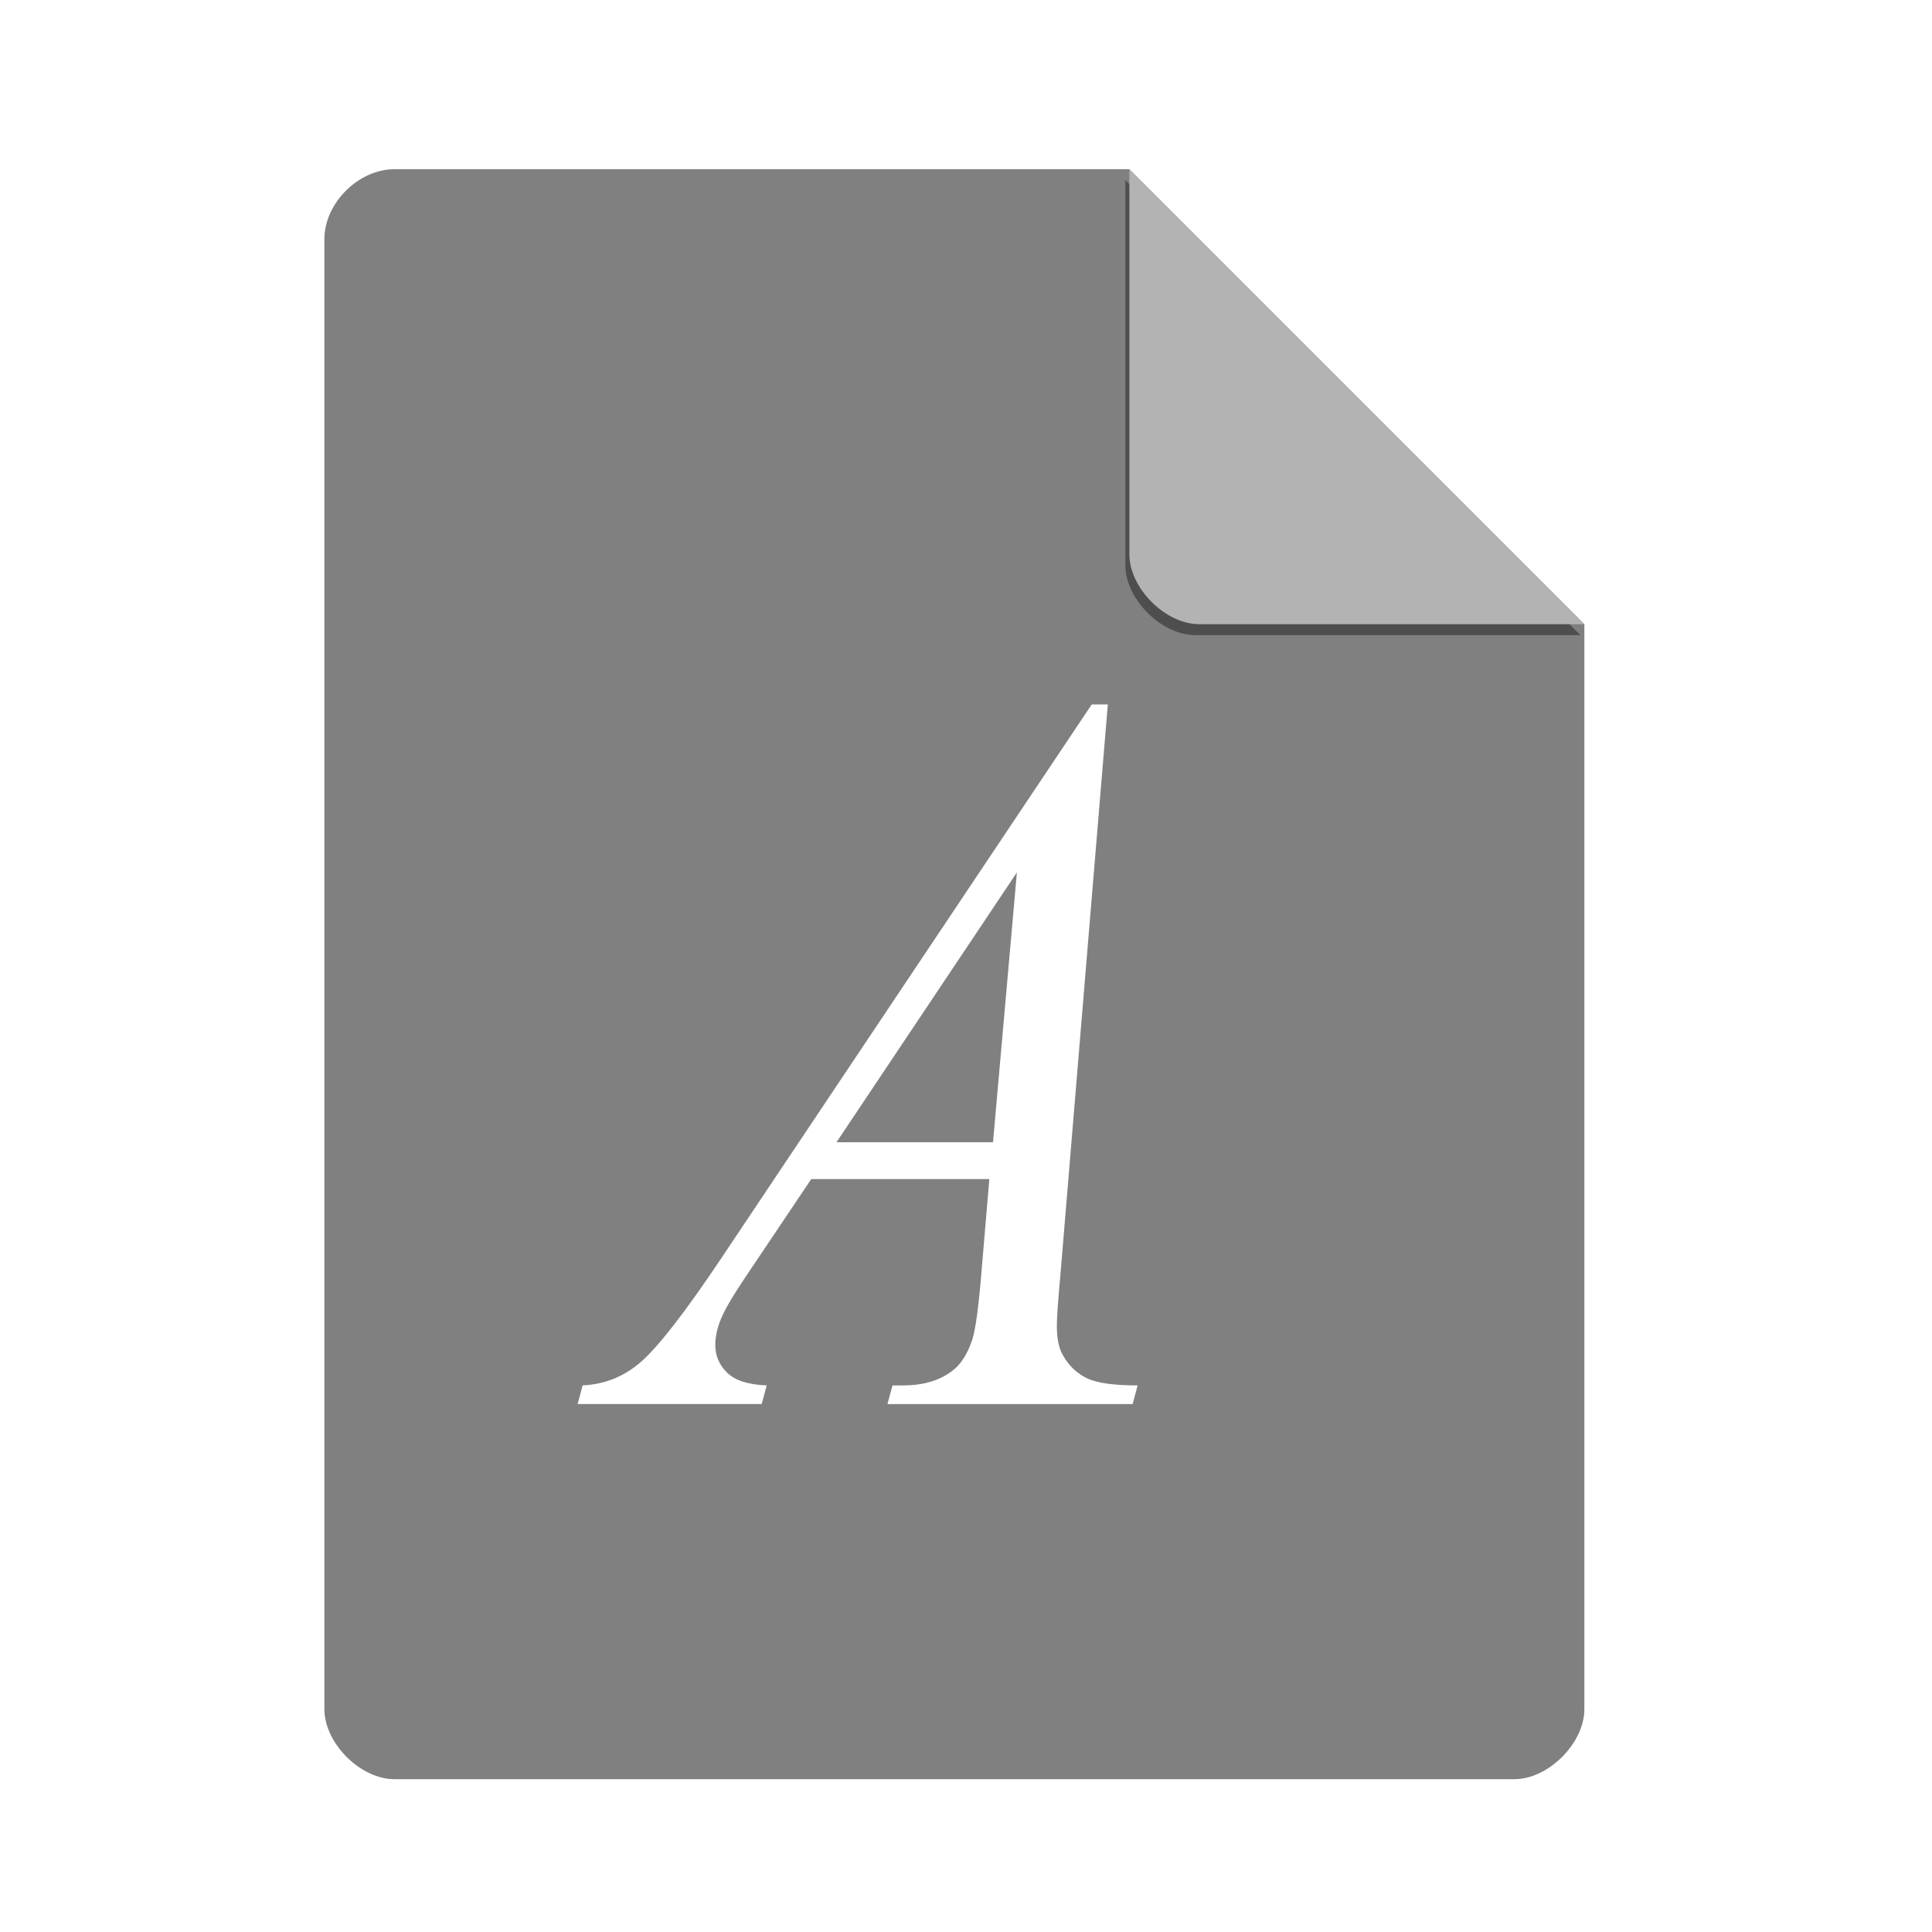 <?xml version="1.0" encoding="UTF-8" standalone="no"?>
<svg
   xmlns:dc="http://purl.org/dc/elements/1.1/"
   xmlns:cc="http://creativecommons.org/ns#"
   xmlns:rdf="http://www.w3.org/1999/02/22-rdf-syntax-ns#"
   xmlns:svg="http://www.w3.org/2000/svg"
   xmlns="http://www.w3.org/2000/svg"
   xmlns:sodipodi="http://sodipodi.sourceforge.net/DTD/sodipodi-0.dtd"
   xmlns:inkscape="http://www.inkscape.org/namespaces/inkscape"
   width="51.2"
   viewBox="0 0 48 48"
   height="51.2"
   id="svg2"
   version="1.1"
   inkscape:version="0.92.0 r"
   sodipodi:docname="application-font.svg">
  <defs
     id="defs16">
    <filter
       height="1.12"
       y="-0.06"
       width="1.12"
       x="-0.06"
       id="filter4201"
       style="color-interpolation-filters:sRGB"
       inkscape:collect="always">
      <feGaussianBlur
         id="feGaussianBlur4203"
         stdDeviation="0.283"
         inkscape:collect="always" />
    </filter>
    <clipPath
       id="clipPath4157"
       clipPathUnits="userSpaceOnUse">
      <path
         style="fill:#f9f8f2;fill-opacity:1;stroke-width:1.007"
         inkscape:connector-curvature="0"
         id="path4159"
         d="M 27.643,3.295 40.729,16.381 H 29.656 c -0.978,0 -2.013,-1.035 -2.013,-2.013 z" />
    </clipPath>
  </defs>
  <sodipodi:namedview
     pagecolor="#ffffff"
     bordercolor="#666666"
     borderopacity="1"
     objecttolerance="10"
     gridtolerance="10"
     guidetolerance="10"
     inkscape:pageopacity="0"
     inkscape:pageshadow="2"
     inkscape:window-width="1256"
     inkscape:window-height="845"
     id="namedview14"
     showgrid="false"
     inkscape:zoom="8.8060988"
     inkscape:cx="17.906096"
     inkscape:cy="25.583147"
     inkscape:window-x="0"
     inkscape:window-y="22"
     inkscape:window-maximized="1"
     inkscape:current-layer="svg2" />
  <g
     id="g4166">
    <path
       style="fill:#808080;fill-opacity:1;stroke-width:0.87"
       inkscape:connector-curvature="0"
       id="path4"
       d="m 9.798,4.204 c -0.894,0 -1.739,0.845 -1.739,1.739 V 42.464 c 0,0.845 0.894,1.739 1.739,1.739 h 27.826 c 0.845,0 1.739,-0.894 1.739,-1.739 V 15.508 L 28.059,4.204 Z" />
    <path
       transform="translate(-0.289,0.204)"
       clip-path="url(#clipPath4157)"
       style="fill:#000000;fill-opacity:0.392;stroke-width:0.87;filter:url(#filter4201)"
       inkscape:connector-curvature="0"
       id="path8-3"
       d="M 28.248,4.271 39.552,15.575 h -9.565 c -0.845,0 -1.739,-0.894 -1.739,-1.739 z" />
    <path
       style="fill:#b3b3b3;fill-opacity:1;stroke-width:0.87"
       inkscape:connector-curvature="0"
       id="path8"
       d="m 28.059,4.204 11.304,11.304 h -9.565 c -0.845,0 -1.739,-0.894 -1.739,-1.739 z" />
  </g>
  <g
     transform="matrix(0.789,0,0,0.867,3.522,5.739)"
     id="g10"
     style="fill:#000000;fill-opacity:0.608">
    <path
       d="m 30.42,13.568 -1.489,16.304 c -0.077,0.761 -0.116,1.262 -0.116,1.503 -1.4e-5,0.385 0.072,0.679 0.217,0.882 0.183,0.279 0.429,0.487 0.737,0.622 0.318,0.135 0.848,0.202 1.59,0.202 l -0.159,0.535 h -7.719 l 0.159,-0.535 h 0.332 c 0.626,10e-7 1.137,-0.135 1.532,-0.405 0.279,-0.183 0.496,-0.487 0.65,-0.911 0.106,-0.299 0.207,-1.002 0.304,-2.11 l 0.231,-2.486 h -5.608 l -1.995,2.703 c -0.453,0.607 -0.737,1.046 -0.853,1.315 -0.116,0.26 -0.173,0.506 -0.173,0.737 -3e-6,0.308 0.125,0.573 0.376,0.795 0.251,0.222 0.665,0.342 1.243,0.361 l -0.159,0.535 h -5.796 l 0.159,-0.535 c 0.713,-0.029 1.339,-0.265 1.879,-0.708 0.549,-0.453 1.363,-1.412 2.443,-2.876 l 11.708,-15.929 h 0.506 m -2.862,4.813 -5.681,7.733 h 4.929 l 0.752,-7.733"
       id="path12"
       inkscape:connector-curvature="0"
       style="fill:#ffffff;fill-opacity:1" />
  </g>
</svg>

